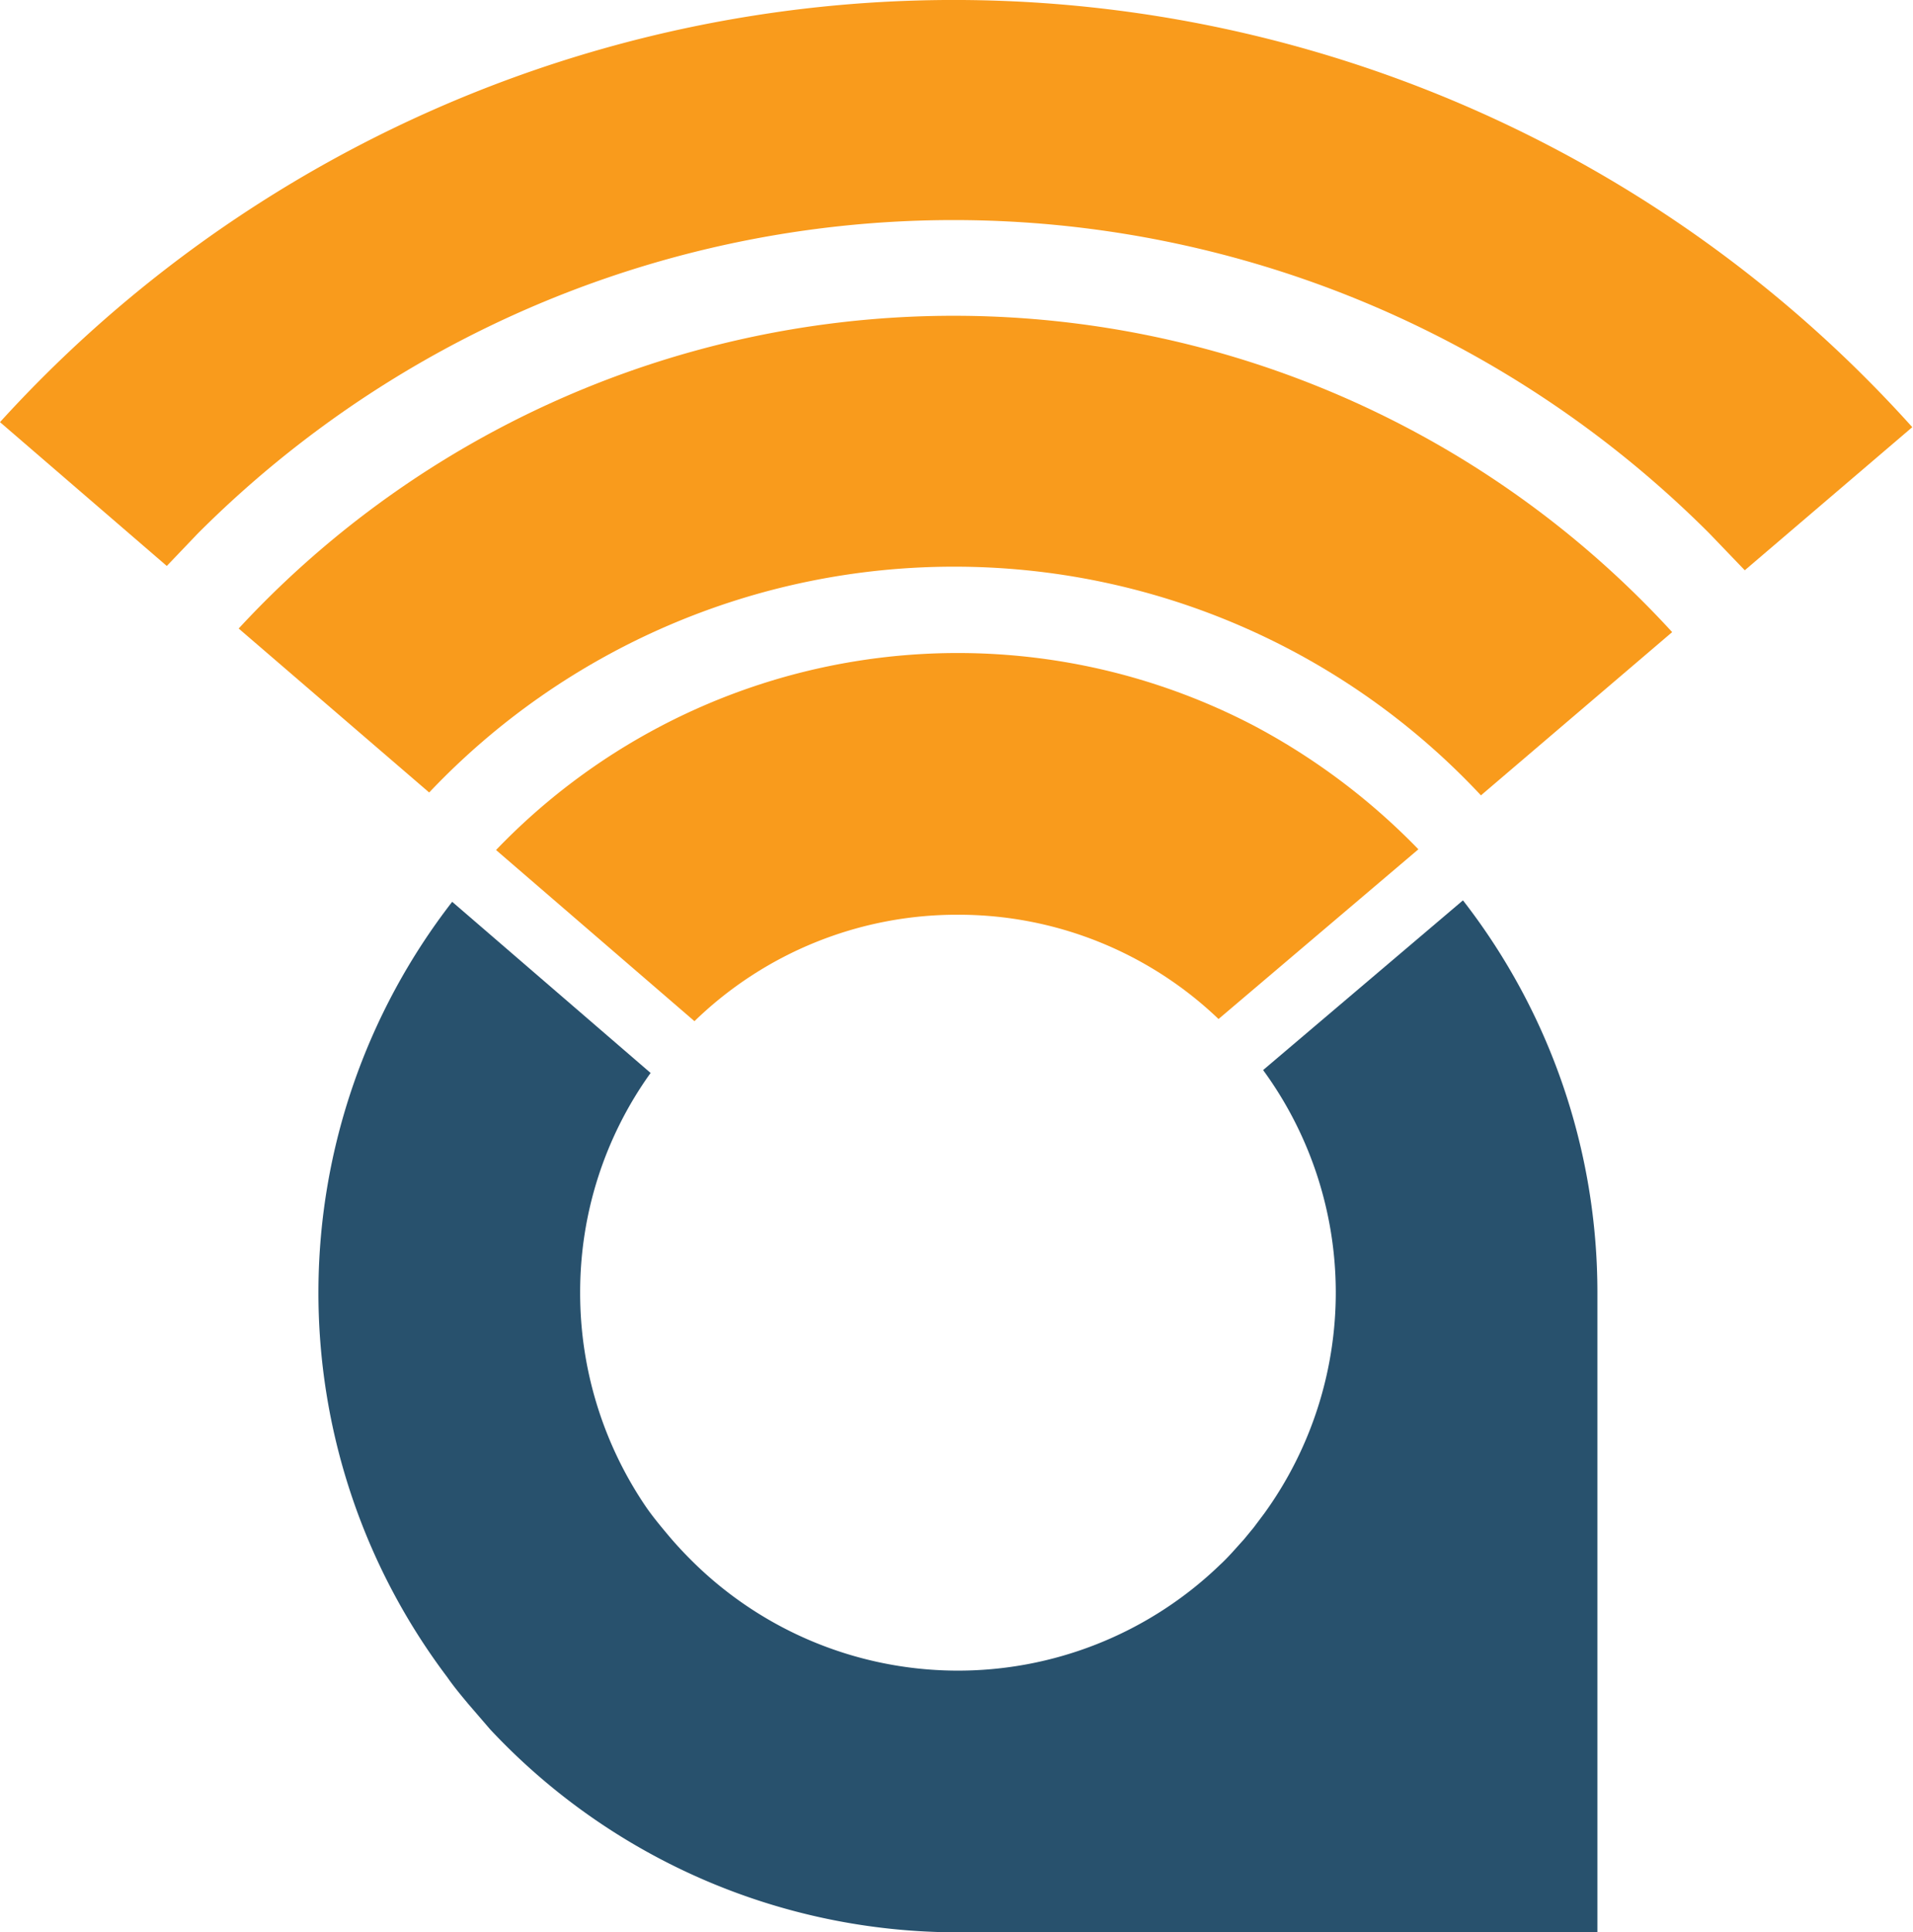 <svg xmlns="http://www.w3.org/2000/svg" viewBox="0 0 266.1 268.7"><defs><style>.a{fill:#f99b1c}</style></defs><path d="M133.2 127.2a52.3 52.3 0 0 1 36.3 14.5l27.8-23.6a91.7 91.7 0 0 0-22.9-17.2A89 89 0 0 0 69 118.2L96.6 142a52.4 52.4 0 0 1 36.6-14.8Z" class="a"/><path d="M132.7 78.8a100.2 100.2 0 0 1 73.3 31.8l26.6-22.7a135.5 135.5 0 0 0-199.4-.5l26.5 22.8a100.5 100.5 0 0 1 73-31.4Z" class="a"/><path d="M231.5 149.4 203.7 173a52.4 52.4 0 0 1 .2 61.6l-1.5 2-1.4 1.7c-1.1 1.2-2.1 2.4-3.3 3.5a52.5 52.5 0 0 1-73.7-.8c-1.1-1.1-2.2-2.3-3.2-3.5s-2-2.4-2.9-3.7a52.8 52.8 0 0 1-9.2-29.8 52.2 52.2 0 0 1 9.8-30.6l-27.6-23.8a88.7 88.7 0 0 0-.7 107.8c.9 1.3 1.9 2.5 2.9 3.7l3.1 3.6a89.1 89.1 0 0 0 65 28.2h89V204a88.8 88.8 0 0 0-18.7-54.6Z" style="fill:#28516d" transform="translate(-28 -24.2)"/><path d="M27.5 74.2a148.6 148.6 0 0 1 210.3 0l4.9 5.1L266 59.4a179.3 179.3 0 0 0-266-.7l23.2 20Z" class="a"/></svg>